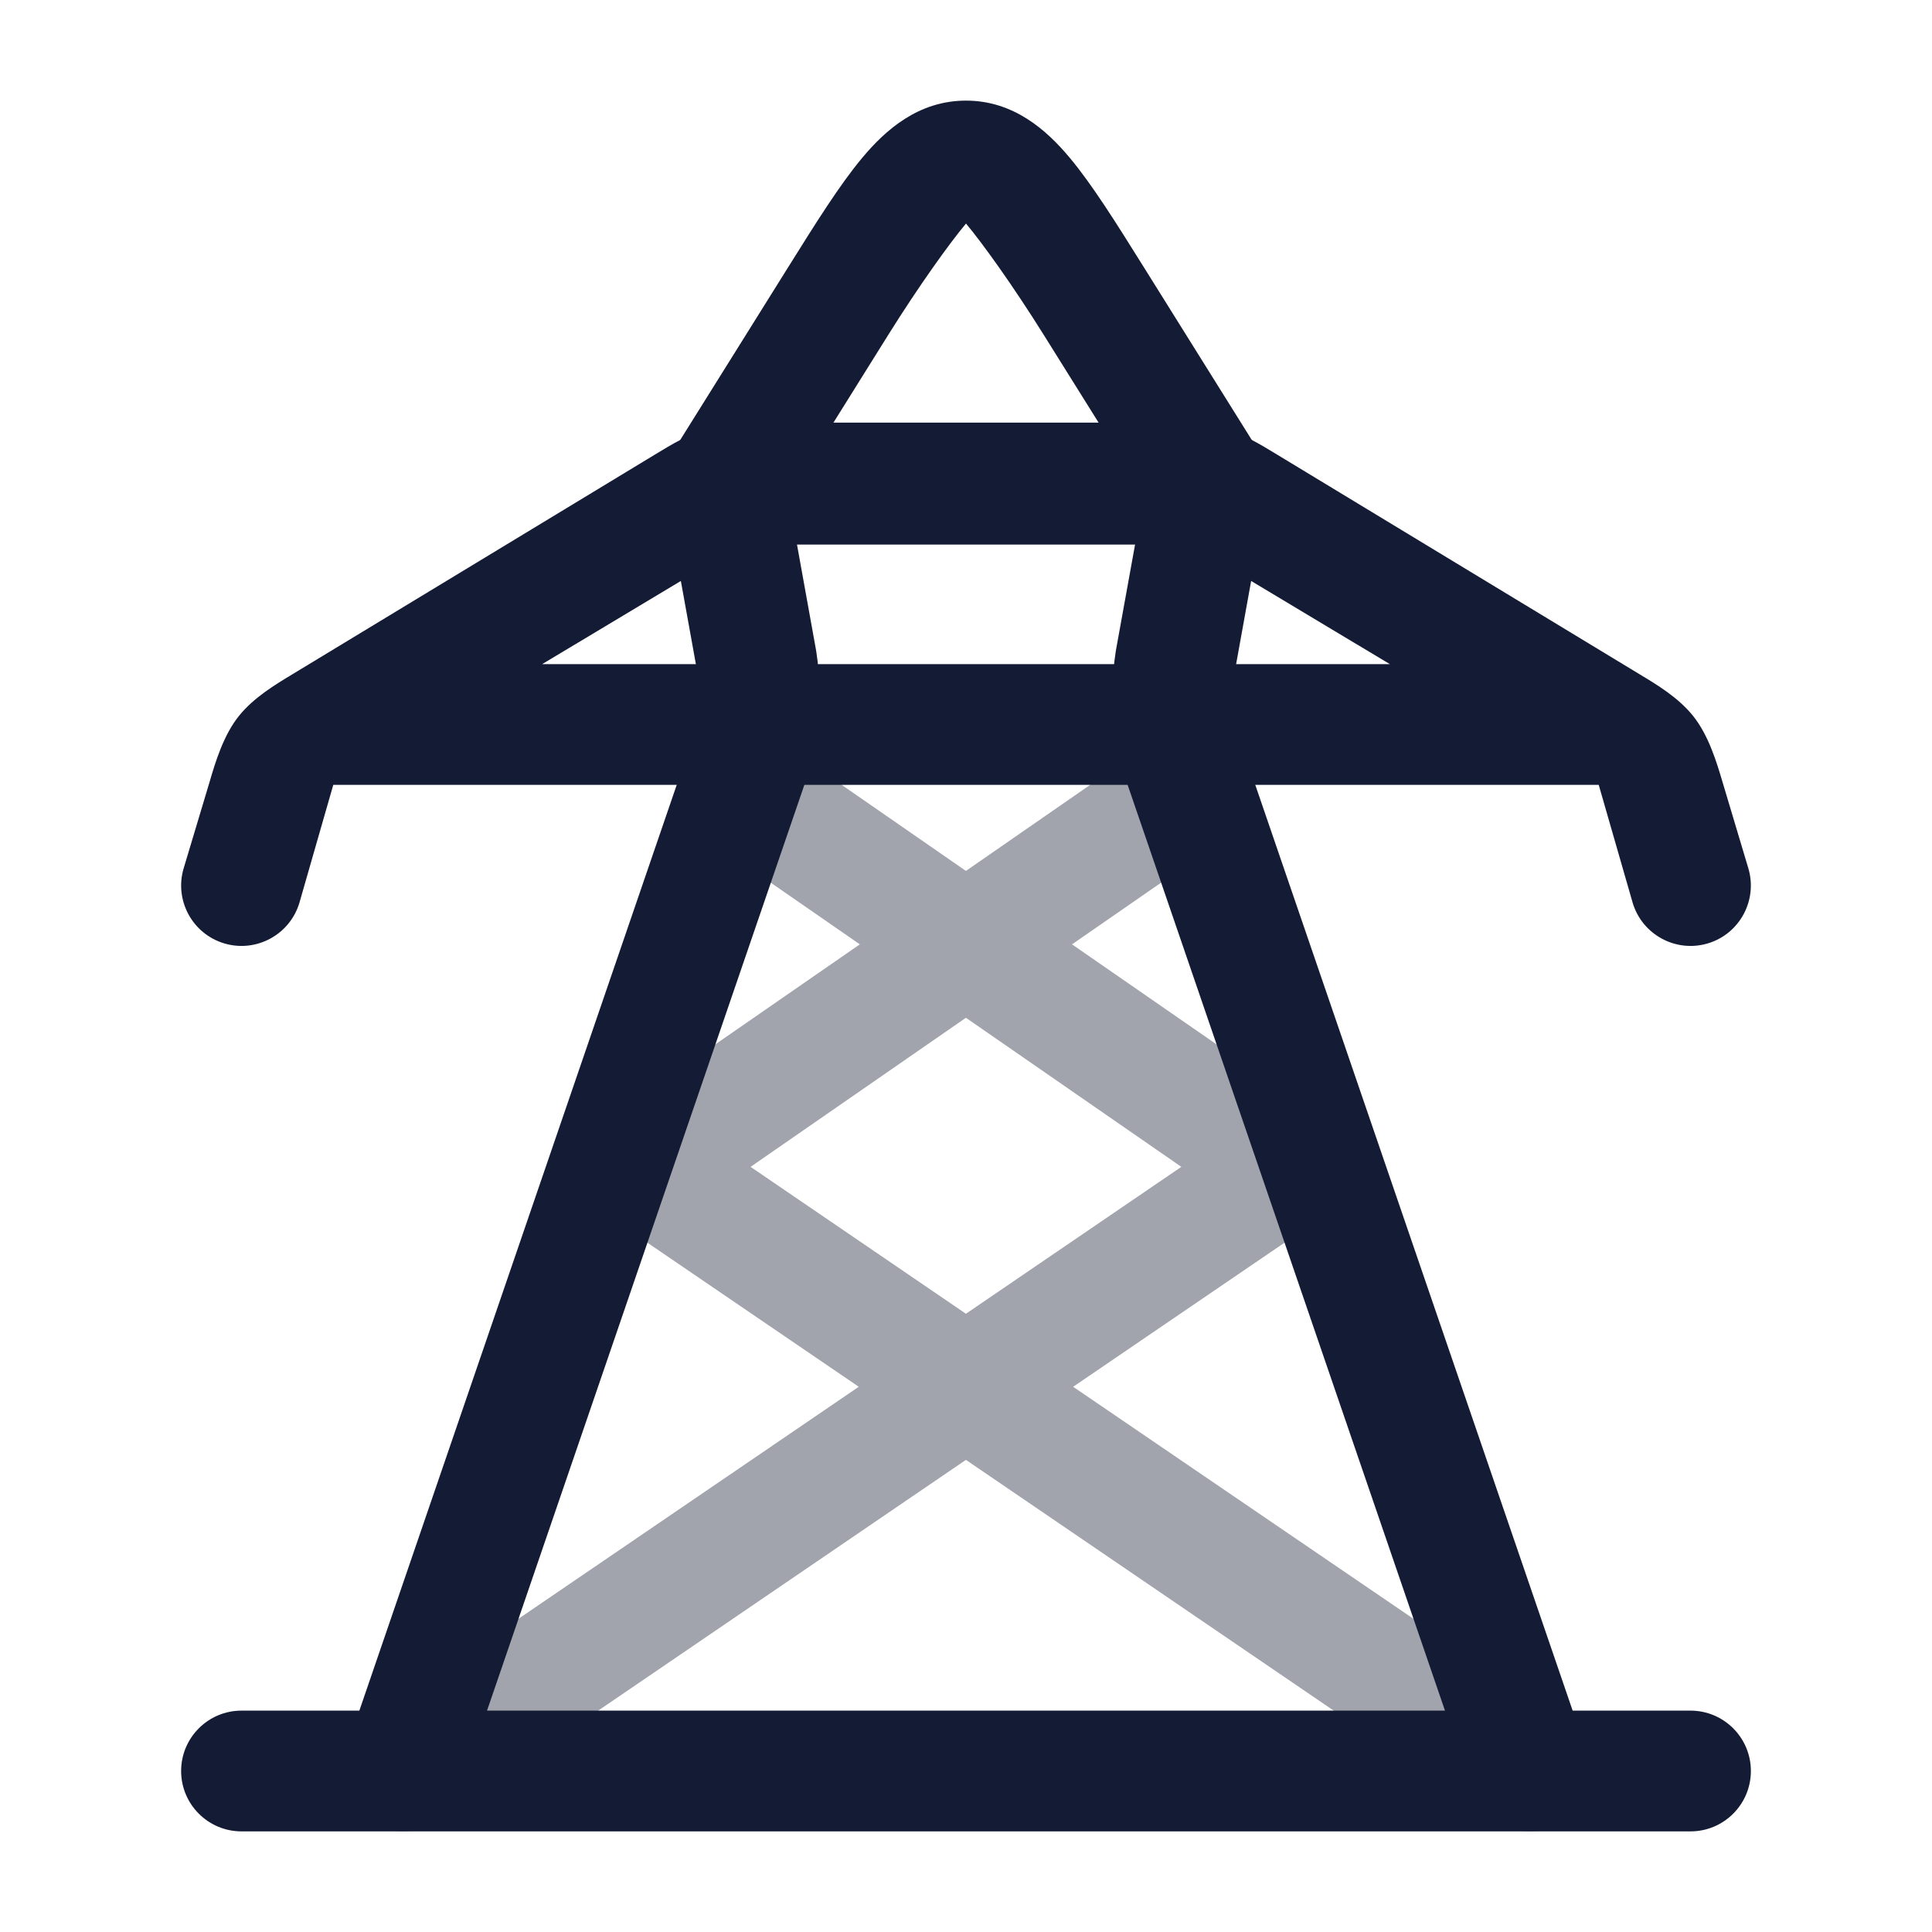 <svg width="24" height="24" viewBox="0 0 24 24" fill="none" xmlns="http://www.w3.org/2000/svg">
<path opacity="0.4" fill-rule="evenodd" clip-rule="evenodd" d="M8.882 9.573C9.118 9.233 9.585 9.148 9.926 9.383L11.999 10.819L14.072 9.383C14.413 9.148 14.88 9.233 15.116 9.573C15.351 9.914 15.267 10.381 14.926 10.617L13.317 11.731L16.426 13.883C16.629 14.024 16.75 14.256 16.749 14.503C16.748 14.75 16.626 14.981 16.422 15.12L13.331 17.227L19.422 21.38C19.764 21.614 19.852 22.08 19.619 22.423C19.385 22.765 18.919 22.853 18.577 22.62L11.999 18.135L5.422 22.62C5.079 22.853 4.613 22.765 4.379 22.423C4.146 22.08 4.234 21.614 4.577 21.38L10.668 17.227L7.577 15.12C7.372 14.981 7.25 14.75 7.249 14.503C7.248 14.256 7.369 14.024 7.572 13.883L10.681 11.731L9.072 10.617C8.732 10.381 8.647 9.914 8.882 9.573ZM11.999 12.643L9.324 14.495L11.999 16.32L14.675 14.495L11.999 12.643Z" fill="#141B34"/>
<path fill-rule="evenodd" clip-rule="evenodd" d="M15.18 5.317C14.93 5.249 14.672 5.25 14.41 5.25H9.59C9.329 5.25 9.07 5.249 8.82 5.317C8.564 5.386 8.346 5.519 8.134 5.648L3.639 8.372C3.412 8.509 3.155 8.664 2.97 8.891C2.775 9.132 2.673 9.476 2.606 9.705L2.282 10.785C2.163 11.181 2.388 11.6 2.785 11.719C3.181 11.838 3.6 11.612 3.719 11.216L4.14 9.75H19.86L20.282 11.216C20.401 11.612 20.819 11.838 21.216 11.719C21.612 11.6 21.837 11.181 21.718 10.785L21.395 9.705C21.327 9.476 21.225 9.132 21.03 8.891C20.846 8.664 20.589 8.509 20.361 8.372L15.866 5.648C15.654 5.519 15.437 5.386 15.18 5.317ZM14.788 6.765L17.265 8.25H6.735L9.212 6.765H14.788Z" fill="#141B34"/>
<path fill-rule="evenodd" clip-rule="evenodd" d="M21 22.75C21.414 22.75 21.75 22.414 21.75 22C21.75 21.586 21.414 21.25 21 21.25H19.536L15.428 9.267C15.324 8.961 15.295 8.646 15.34 8.336L15.738 6.133C15.771 5.95 15.735 5.761 15.636 5.603L14.207 3.316C13.865 2.769 13.567 2.292 13.287 1.958C13.001 1.616 12.592 1.25 12 1.25C11.408 1.25 10.999 1.616 10.713 1.958C10.433 2.292 10.135 2.769 9.793 3.316L8.364 5.603C8.265 5.761 8.229 5.95 8.262 6.133L8.66 8.336C8.706 8.646 8.677 8.961 8.572 9.267L4.464 21.25H3C2.586 21.25 2.25 21.586 2.25 22C2.25 22.414 2.586 22.75 3 22.75H21ZM11.036 4.157C11.415 3.551 11.796 3.02 12 2.777C12.204 3.02 12.585 3.551 12.964 4.157L14.211 6.152L13.862 8.081L13.859 8.101C13.774 8.656 13.826 9.219 14.009 9.753L17.95 21.25H6.05L9.991 9.753C10.174 9.219 10.226 8.656 10.141 8.101L10.138 8.081L9.79 6.152L11.036 4.157Z" fill="#141B34"/>
</svg>
